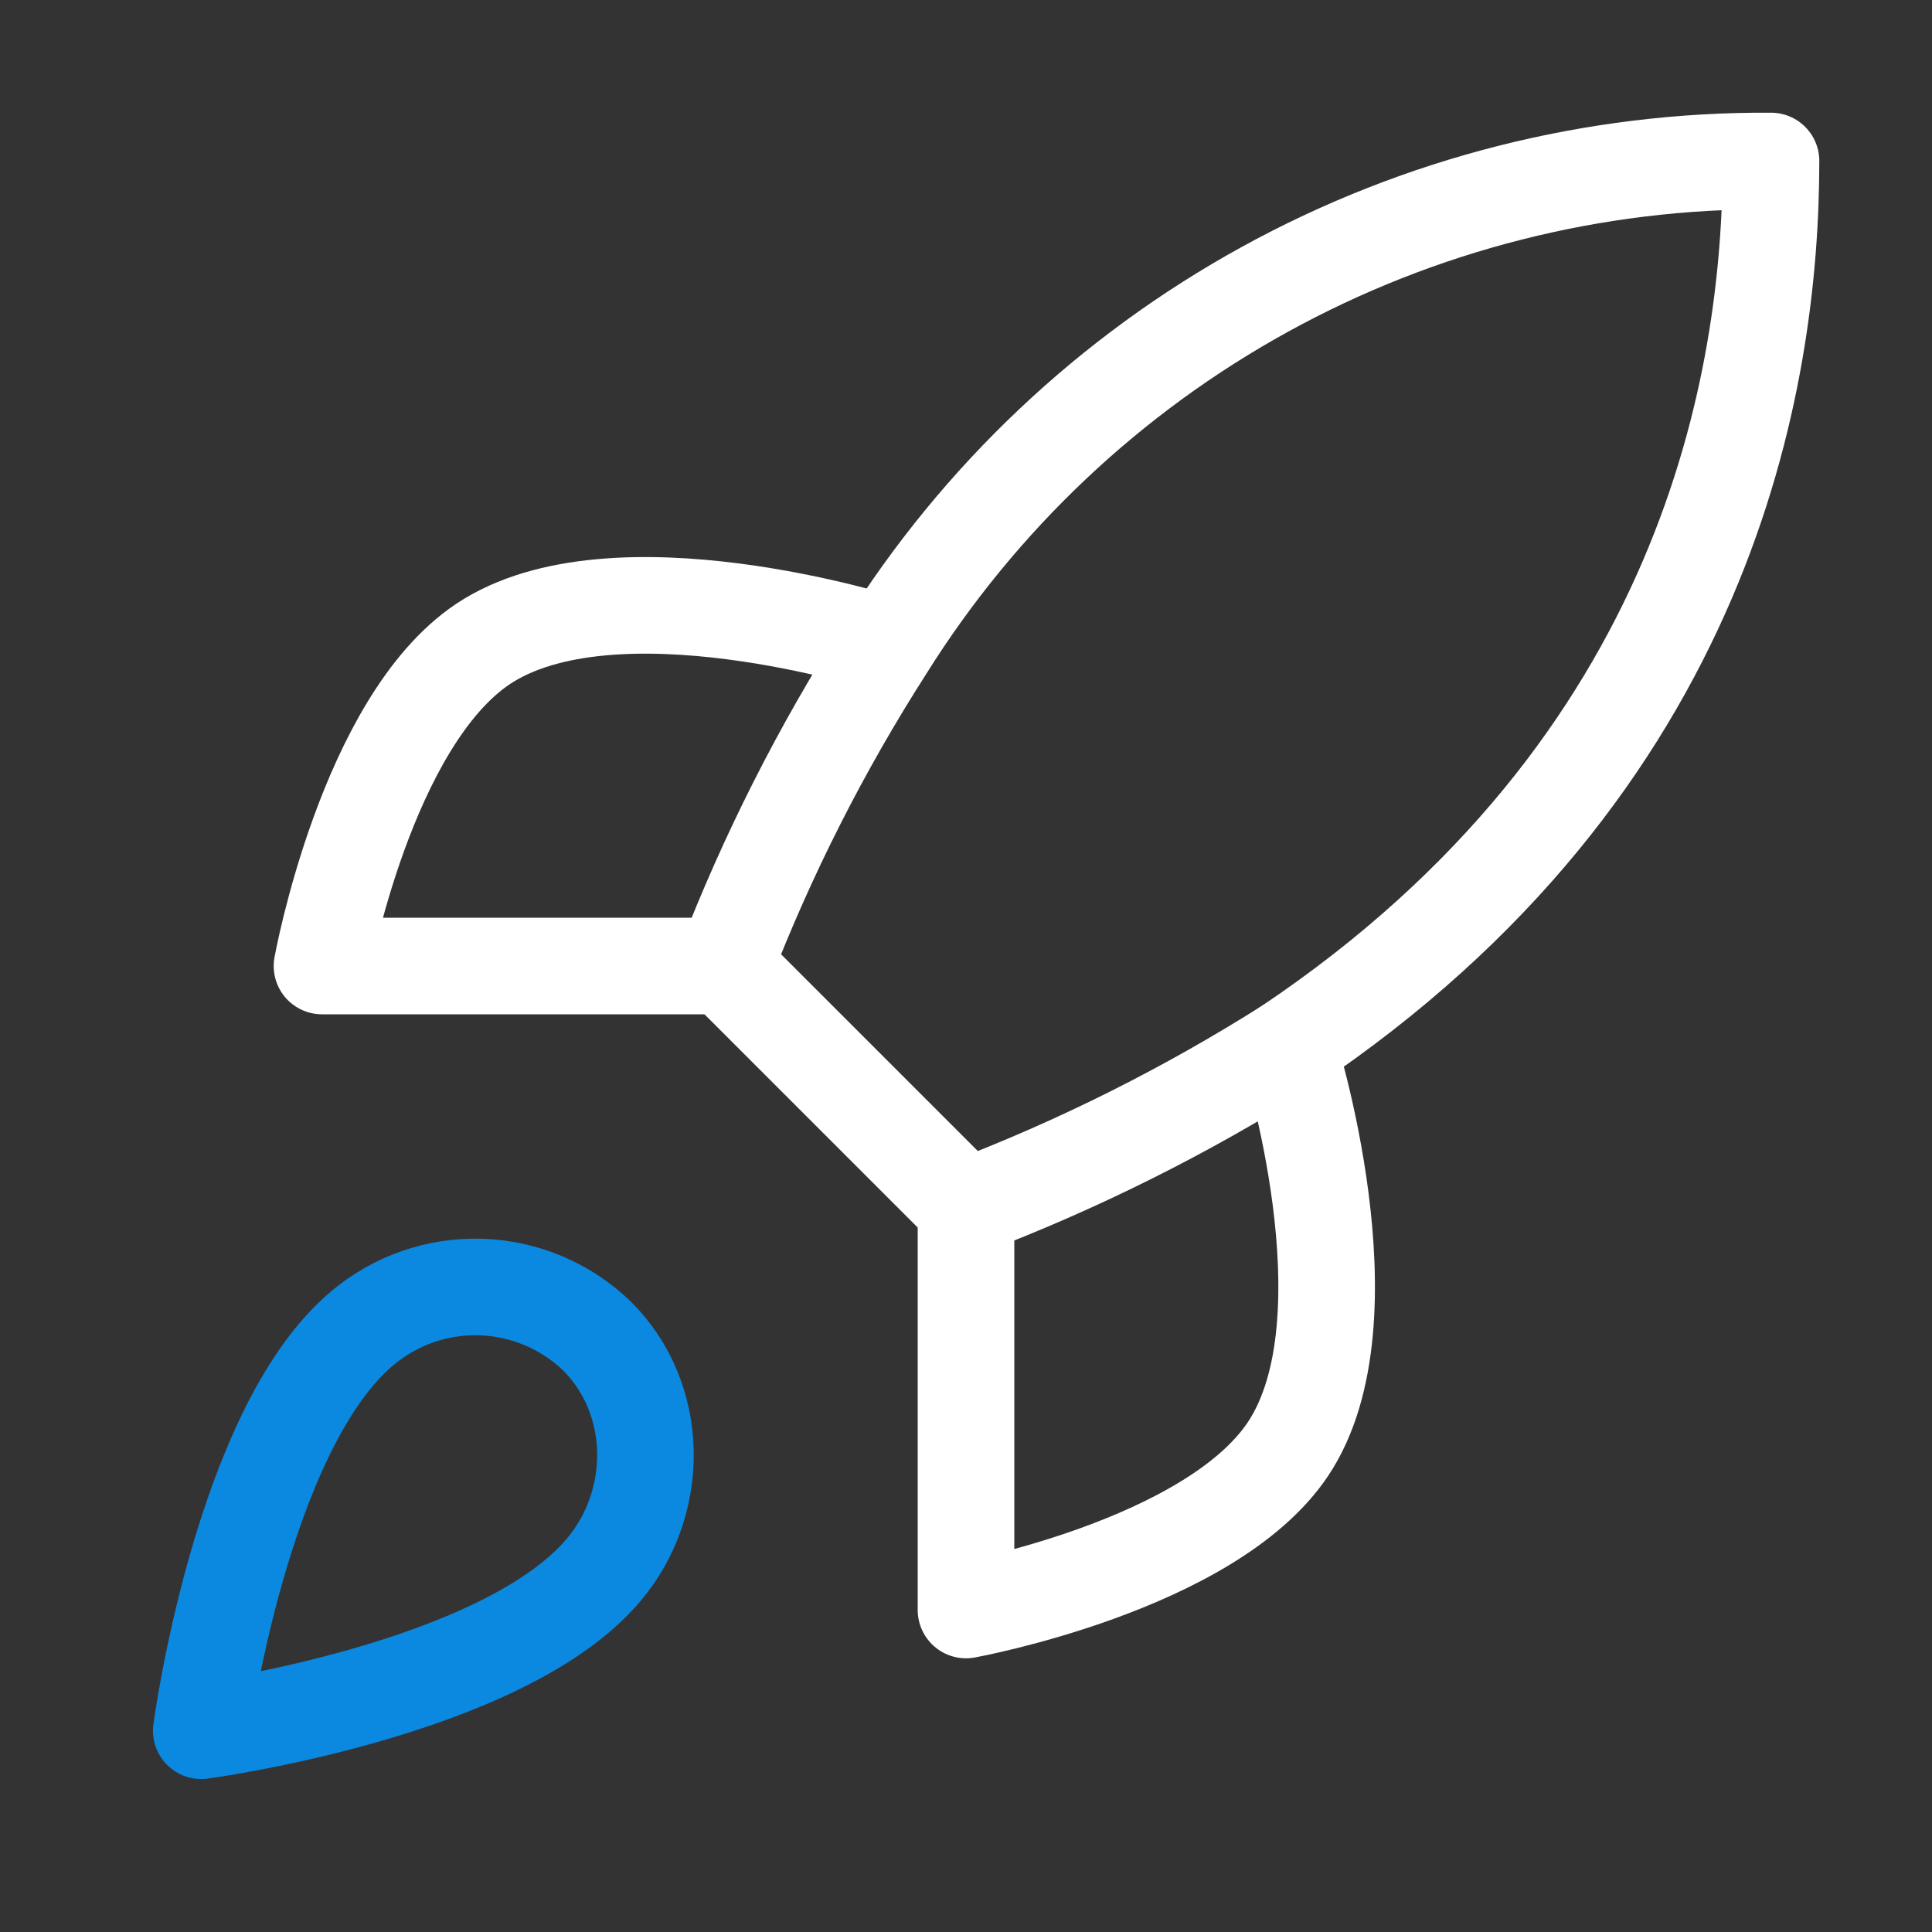 <svg width="30" height="30" viewBox="0 0 30 30" fill="none" xmlns="http://www.w3.org/2000/svg">
<rect x="0" y="0" width="30" height="30" fill="#333333" stroke="none"/>
<path d="M5.625 20.625C3.75 22.2 3.125 26.875 3.125 26.875C3.125 26.875 7.8 26.25 9.375 24.375C10.262 23.325 10.25 21.712 9.262 20.738C8.777 20.274 8.137 20.006 7.465 19.985C6.794 19.964 6.139 20.192 5.625 20.625Z" stroke="#0B88DF" stroke-width="1.5" stroke-linecap="round" stroke-linejoin="round"/>
<path d="M15 18.75L11.25 15C11.915 13.274 12.753 11.62 13.75 10.062C15.207 7.734 17.235 5.816 19.641 4.493C22.048 3.169 24.753 2.483 27.5 2.5C27.5 5.9 26.525 11.875 20 16.25C18.421 17.248 16.746 18.086 15 18.75Z" stroke="white" stroke-width="1.5" stroke-linecap="round" stroke-linejoin="round"/>
<path d="M11.25 15H5C5 15 5.688 11.213 7.5 10C9.525 8.65 13.75 10 13.75 10" stroke="white" stroke-width="1.5" stroke-linecap="round" stroke-linejoin="round"/>
<path d="M15 18.75V25C15 25 18.788 24.312 20 22.5C21.35 20.475 20 16.25 20 16.25" stroke="white" stroke-width="1.5" stroke-linecap="round" stroke-linejoin="round"/>
</svg>
